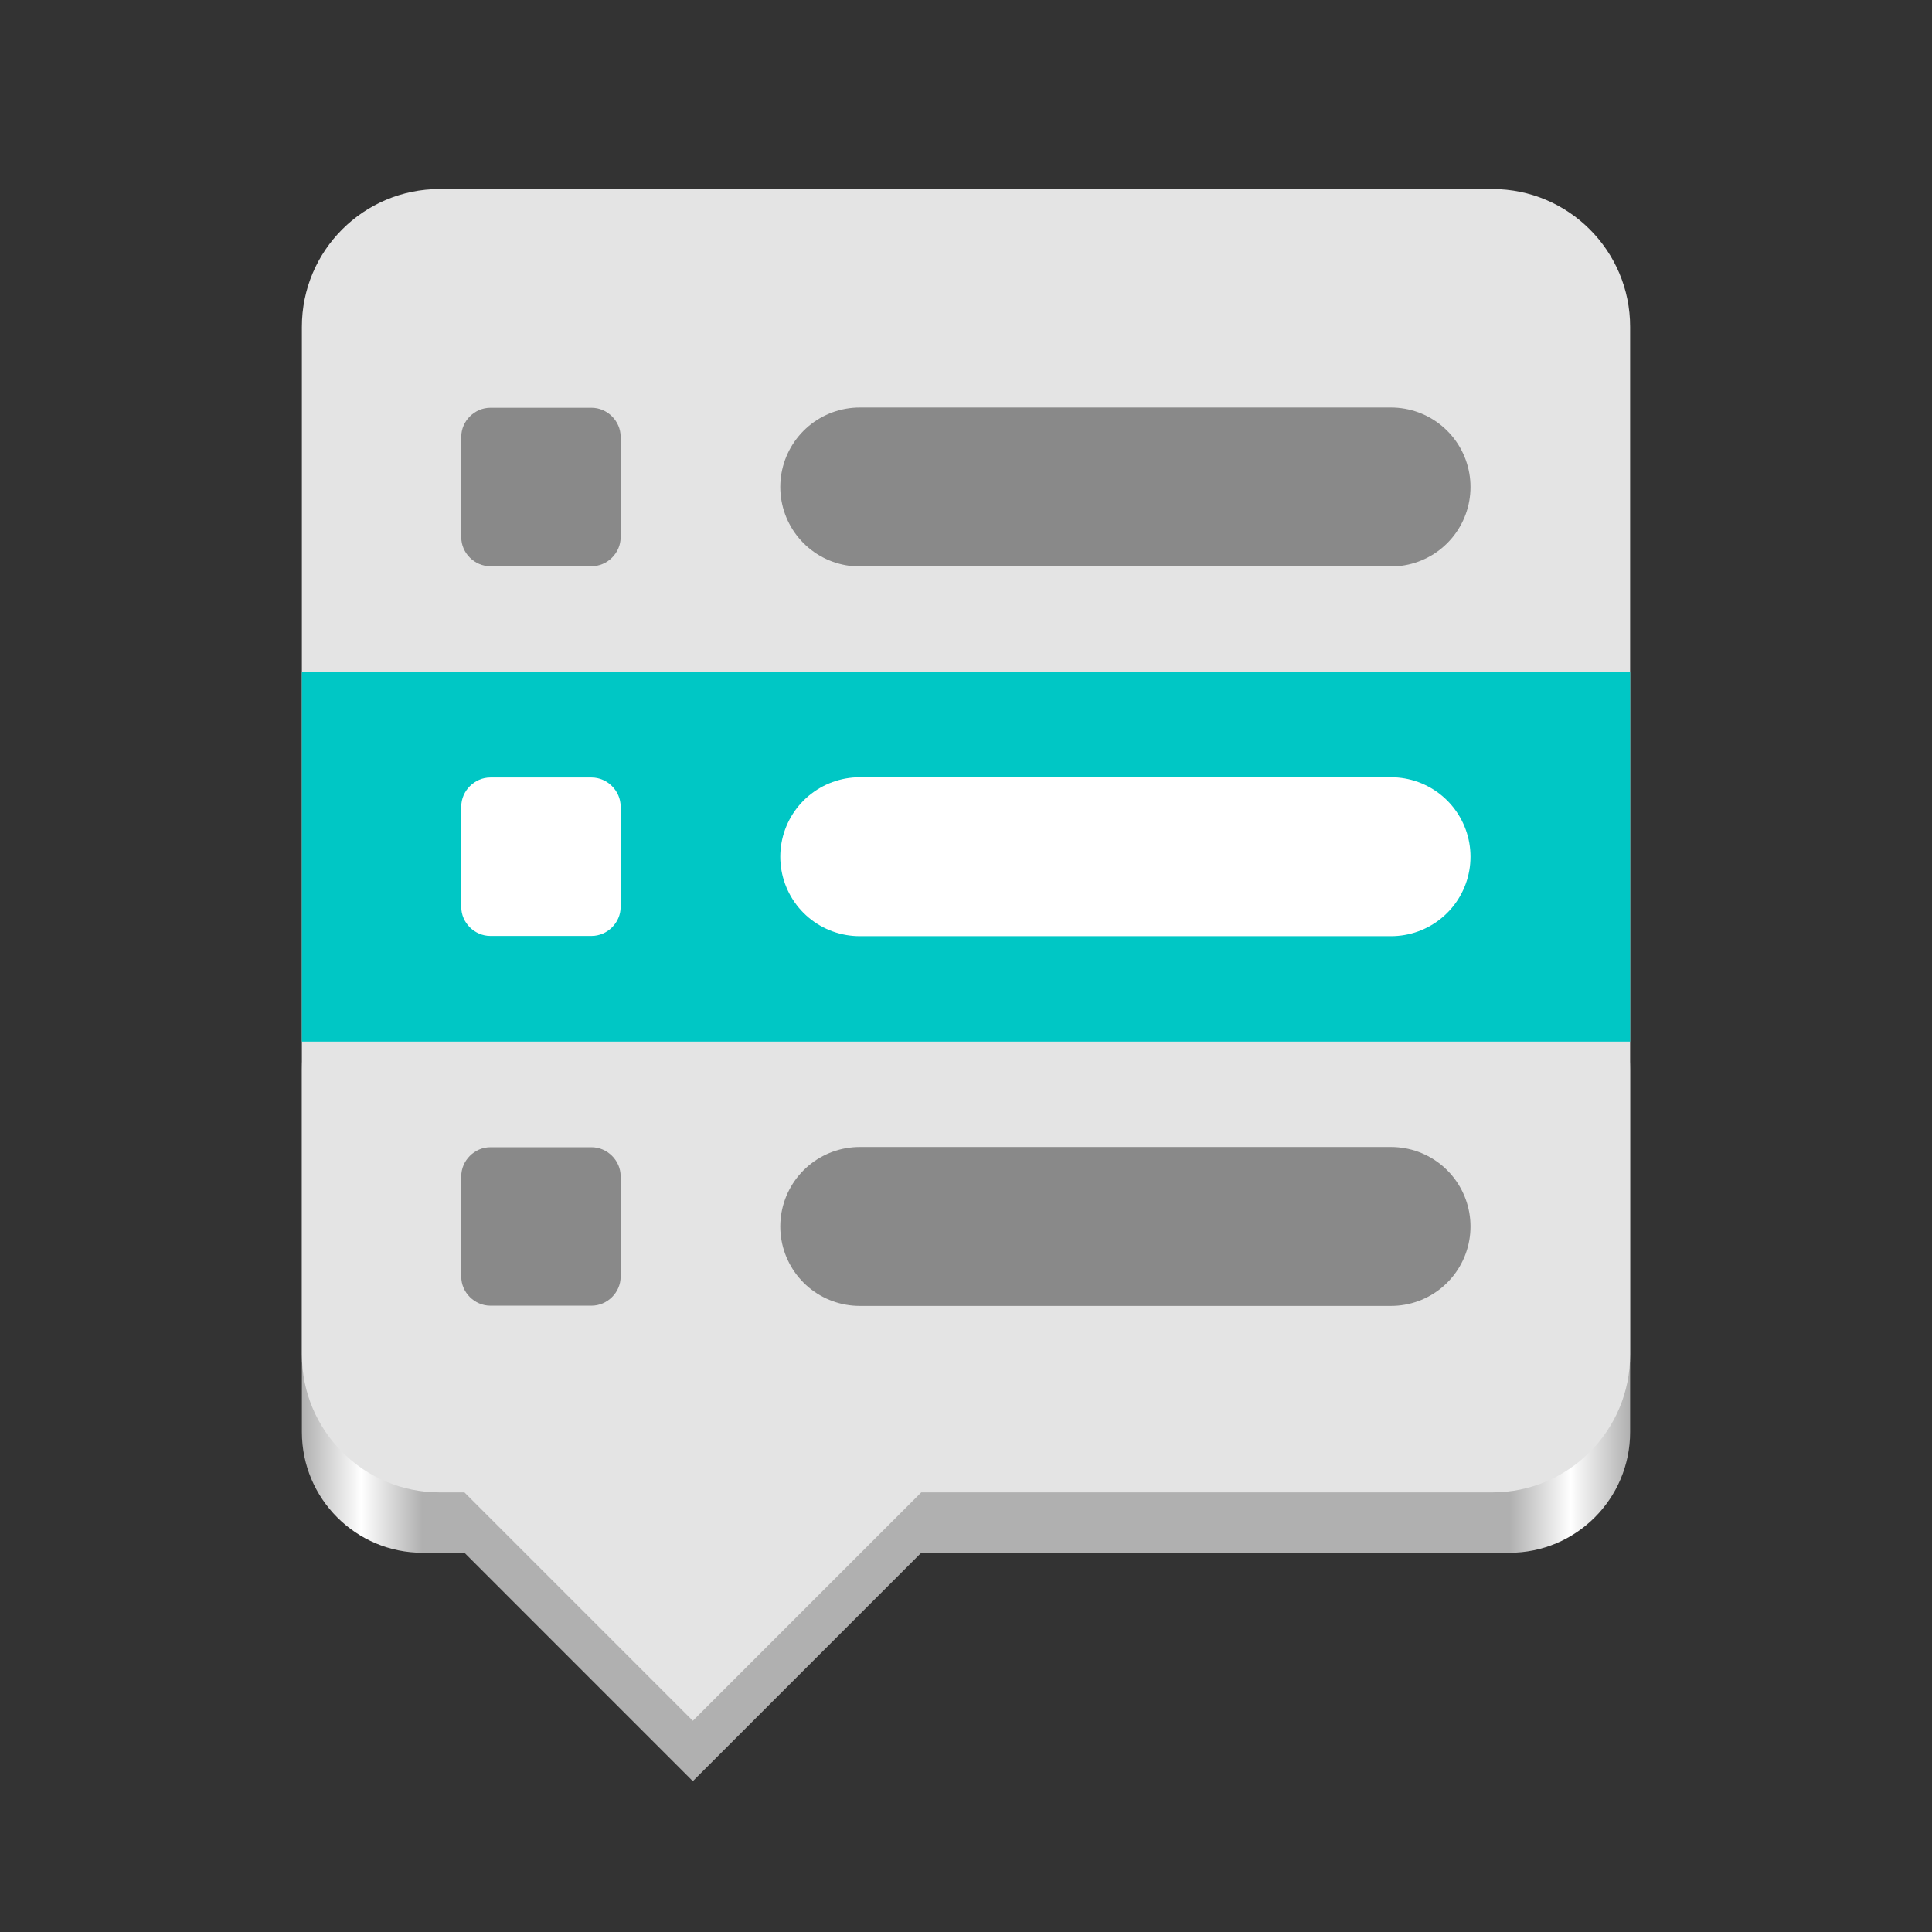 <?xml version="1.0" encoding="UTF-8" standalone="no"?>
<svg
   height="128px"
   viewBox="0 0 128 128"
   width="128px"
   version="1.1"
   id="svg83"
   xml:space="preserve"
   xmlns:xlink="http://www.w3.org/1999/xlink"
   xmlns="http://www.w3.org/2000/svg"
   xmlns:svg="http://www.w3.org/2000/svg"><rect x="0" y="0" width="128" height="128" fill="#333333" stroke="none"/><defs
     id="defs87" /><linearGradient
     id="a"
     gradientTransform="rotate(180,68,-94.564)"
     gradientUnits="userSpaceOnUse"
     x1="28"
     x2="116"
     y1="-276"
     y2="-276"><stop
       offset="0"
       stop-color="#c0bfbc"
       id="stop2"
       style="stop-color:#b0b0b0;stop-opacity:1;" /><stop
       offset="0.045"
       stop-color="#ffffff"
       id="stop4" /><stop
       offset="0.091"
       stop-color="#deddda"
       id="stop6"
       style="stop-color:#b0b0b0;stop-opacity:1;" /><stop
       offset="0.909"
       stop-color="#deddda"
       id="stop8"
       style="stop-color:#b0b0b0;stop-opacity:1;" /><stop
       offset="0.955"
       stop-color="#ffffff"
       id="stop10" /><stop
       offset="1"
       stop-color="#c0bfbc"
       id="stop12"
       style="stop-color:#b0b0b0;stop-opacity:1;" /></linearGradient><clipPath
     id="b"><path
       d="m 88 94 h 20 v 20 h -20 z m 0 0"
       id="path15" /></clipPath><clipPath
     id="c"><path
       d="m 108 94 l -20 20 h -5.715 v -25.715 h 25.715 z m 0 0"
       id="path18" /></clipPath><linearGradient
     id="d"
     gradientTransform="matrix(0,0.179,0.179,0,84.429,42.571)"
     gradientUnits="userSpaceOnUse"
     x1="344"
     x2="340"
     y1="76"
     y2="72"><stop
       offset="0"
       stop-color="#d5d3cf"
       id="stop21" /><stop
       offset="1"
       stop-color="#ffffff"
       id="stop23" /></linearGradient><linearGradient
     id="e"
     gradientUnits="userSpaceOnUse"><stop
       offset="0"
       stop-color="#fc9a91"
       id="stop26" /><stop
       offset="1"
       stop-color="#cb2b31"
       id="stop28" /></linearGradient><linearGradient
     id="f"
     gradientTransform="matrix(0.6,0.6,0.582,-0.582,287.302,123.542)"
     x1="-253.63"
     x2="-230.06"
     xlink:href="#e"
     y1="-56.518"
     y2="-56.518" /><linearGradient
     id="g"
     gradientTransform="matrix(0.6,0.6,0.582,-0.582,286.137,124.707)"
     x1="-253.63"
     x2="-230.06"
     xlink:href="#e"
     y1="-56.518"
     y2="-56.518" /><linearGradient
     id="h"
     gradientTransform="matrix(0.344,-0.084,0.084,-0.344,9.344,39.47)"
     gradientUnits="userSpaceOnUse"
     x1="181.677"
     x2="143.246"
     y1="-139.479"
     y2="-101.048"><stop
       offset="0"
       stop-color="#d0bb8e"
       id="stop33" /><stop
       offset="1"
       stop-color="#ffffff"
       id="stop35" /></linearGradient><linearGradient
     id="i"
     gradientTransform="matrix(0.6,0.6,0.582,-0.582,286.137,124.707)"
     gradientUnits="userSpaceOnUse"
     x1="-230.06"
     x2="-253.63"
     y1="-64.518"
     y2="-64.518"><stop
       offset="0"
       stop-color="#c0bfbc"
       id="stop38" /><stop
       offset="0.223"
       stop-color="#9a9996"
       id="stop40" /><stop
       offset="0.744"
       stop-color="#d6d5d2"
       id="stop42" /><stop
       offset="1"
       stop-color="#f6f5f4"
       id="stop44" /></linearGradient><g
     id="g3"><path
       id="path49"
       style="fill:url(#a)"
       d="m 28,62.874 c -4.418,0 -8,3.582 -8,8 v 24 c 0,4.418 3.582,8 8,8 h 2.771 l 15.131,15.133 15.133,-15.133 H 100 c 4.418,0 8,-3.582 8,-8 v -24 c 0,-4.418 -3.582,-8 -8,-8 z" /><path
       id="path51"
       d="m 29.125,12.524 c -5.039,0 -9.125,4.086 -9.125,9.125 v 68.1 c 0,5.039 4.086,9.125 9.125,9.125 h 1.646 L 45.902,114.006 61.035,98.874 H 98.875 c 5.039,0 9.125,-4.086 9.125,-9.125 V 21.649 c 0,-5.039 -4.086,-9.125 -9.125,-9.125 z"
       style="fill:#e4e4e4;fill-opacity:1" /><g
       id="g2"
       transform="translate(6,-4)"><rect
         style="fill:#00c7c5;stroke-width:1.755"
         width="88"
         height="24.496"
         x="14"
         y="48.513"
         id="rect3-7" /><path
         style="fill:#ffffff;stroke-width:1.755"
         d="m 26.488,55.512 c -1.046,0 -1.928,0.882 -1.928,1.922 v 6.659 c 0,1.04 0.882,1.917 1.928,1.917 h 6.703 c 1.046,0 1.928,-0.877 1.928,-1.917 V 57.434 c 0,-1.04 -0.882,-1.922 -1.928,-1.922 z"
         id="path5-9" /><path
         style="fill:#898989;stroke-width:1.755"
         d="m 26.488,31.016 c -1.046,0 -1.928,0.882 -1.928,1.922 v 6.659 c 0,1.04 0.882,1.917 1.928,1.917 h 6.703 c 1.046,0 1.928,-0.877 1.928,-1.917 v -6.659 c 0,-1.04 -0.882,-1.922 -1.928,-1.922 z"
         id="path6-2" /><path
         style="fill:#ffffff;stroke:#ffffff;stroke-width:10.529;stroke-linecap:round"
         d="m 50.96,60.76 h 35.2"
         id="path7-0" /><path
         style="fill:none;stroke:#898989;stroke-width:10.529;stroke-linecap:round"
         d="m 50.96,36.264 h 35.2"
         id="path8-2" /><path
         style="fill:#898989;stroke-width:1.755"
         d="m 26.488,80.007 c -1.046,0 -1.928,0.882 -1.928,1.922 v 6.659 c 0,1.04 0.882,1.917 1.928,1.917 h 6.703 c 1.046,0 1.928,-0.877 1.928,-1.917 v -6.659 c 0,-1.04 -0.882,-1.922 -1.928,-1.922 z"
         id="path9-3" /><path
         style="fill:none;stroke:#898989;stroke-width:10.529;stroke-linecap:round"
         d="m 50.96,85.256 h 35.2"
         id="path10-7" /></g></g></svg>
